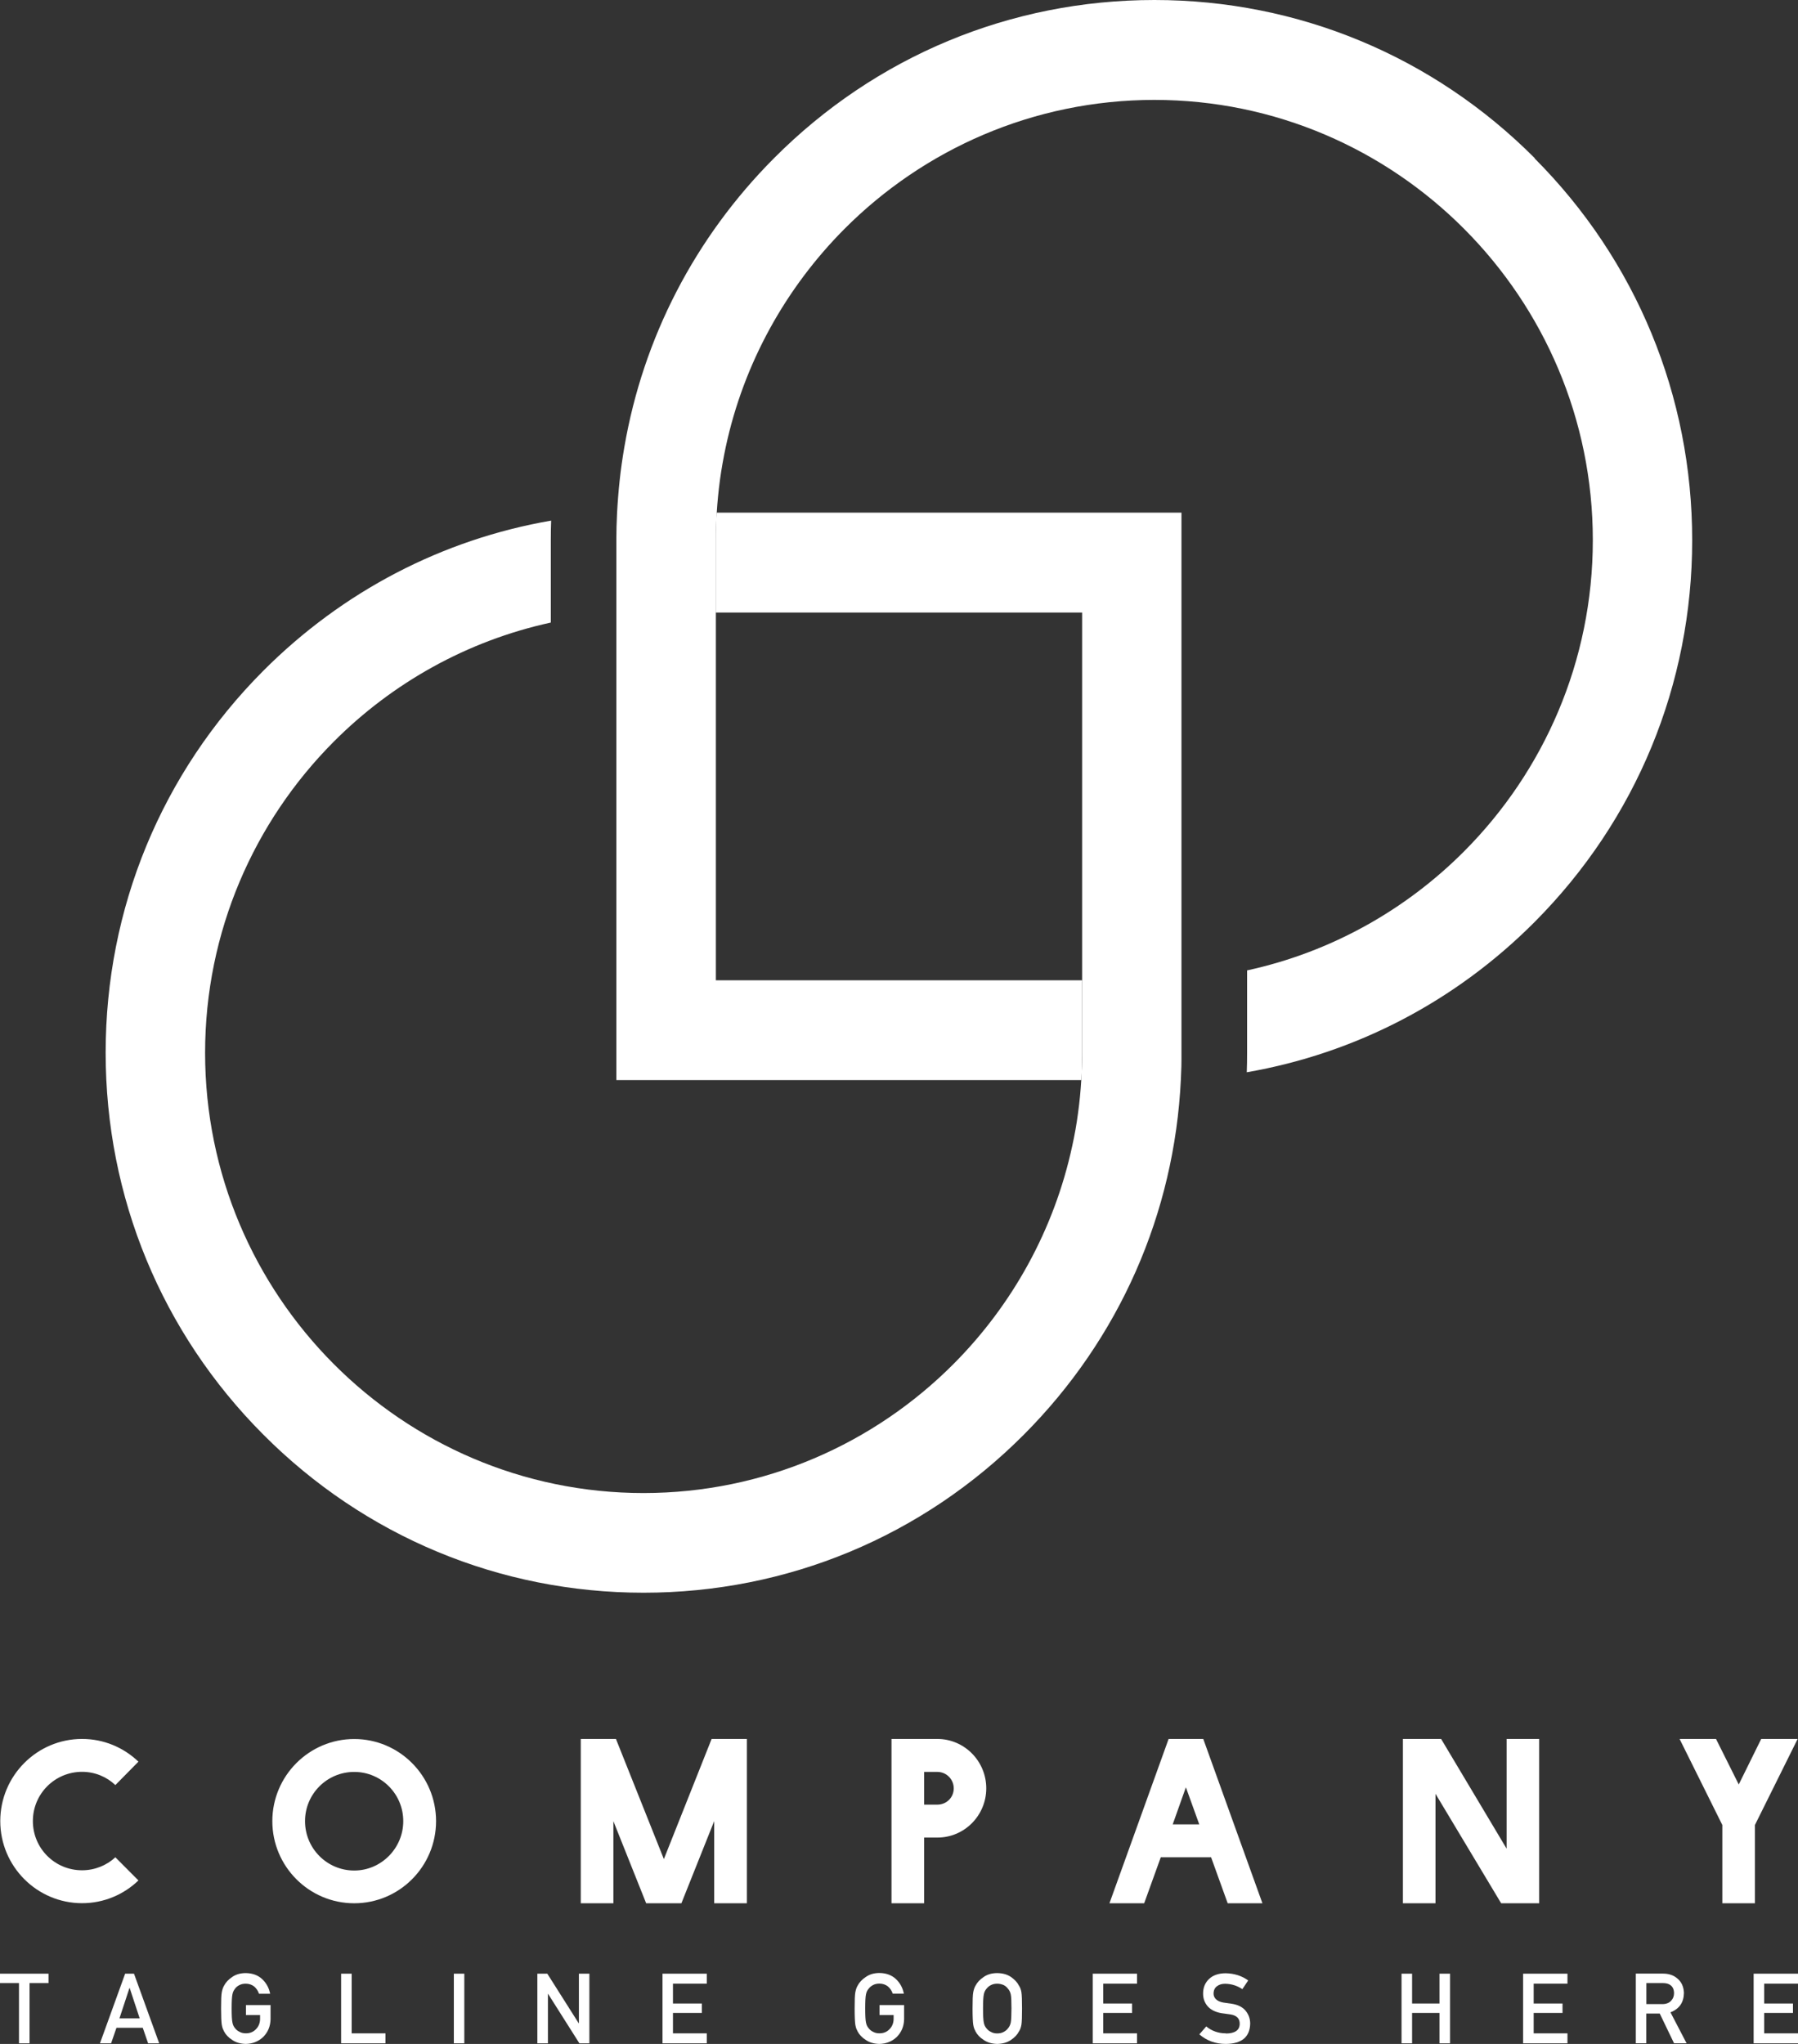 <svg width="88" height="100" viewBox="0 0 88 100" fill="none" xmlns="http://www.w3.org/2000/svg">
<rect x="0" y="0" width="88" height="100" fill="#333333" stroke="none"/>
<g id="Group">
<path id="Vector" d="M75.117 7.739C70.146 2.751 63.533 0 56.5 0C49.467 0 42.854 2.747 37.883 7.739C33.996 11.64 31.475 16.545 30.558 21.872C30.466 22.411 30.387 22.95 30.329 23.498C30.271 24.033 30.229 24.577 30.2 25.12C30.179 25.551 30.166 25.986 30.166 26.421V30.012V31.63V33.248V52.845H49.696H51.308H52.921C52.95 52.406 52.962 51.959 52.962 51.511V47.962H51.354H35.037V33.202V29.979V26.429C35.037 25.982 35.05 25.538 35.079 25.095C35.112 24.552 35.166 24.016 35.237 23.481C35.312 22.933 35.408 22.398 35.521 21.867C36.404 17.753 38.467 14.078 41.325 11.205C45.212 7.304 50.575 4.892 56.496 4.888C68.329 4.888 77.958 14.55 77.958 26.425C77.958 32.362 75.55 37.747 71.662 41.648C68.8 44.521 65.137 46.586 61.037 47.477V51.516C61.037 51.833 61.033 52.151 61.021 52.461C66.329 51.541 71.221 49.011 75.108 45.11C80.083 40.118 82.821 33.483 82.821 26.429C82.821 19.375 80.083 12.736 75.108 7.748L75.117 7.739Z" fill="white"/>
<path id="Vector_2" d="M35.038 29.97H52.963V44.734V51.507C52.963 51.955 52.946 52.398 52.921 52.841C52.888 53.385 52.838 53.924 52.763 54.455C52.692 54.998 52.596 55.538 52.479 56.065C51.592 60.179 49.533 63.858 46.671 66.731C42.783 70.632 37.421 73.044 31.5 73.048C19.667 73.048 10.038 63.386 10.038 51.511C10.038 45.574 12.446 40.189 16.333 36.288C19.196 33.416 22.863 31.35 26.958 30.459V26.421C26.958 26.103 26.963 25.785 26.975 25.471C21.667 26.387 16.775 28.921 12.883 32.822C7.908 37.814 5.171 44.445 5.171 51.503C5.171 58.561 7.908 65.196 12.883 70.184C17.858 75.177 24.471 77.924 31.5 77.924C38.529 77.924 45.146 75.177 50.117 70.184C54.783 65.501 57.483 59.372 57.796 52.803C57.804 52.594 57.813 52.381 57.821 52.172C57.821 52.059 57.825 51.942 57.825 51.829C57.825 51.721 57.825 51.612 57.825 51.503V25.082H38.296H36.688H35.075C35.046 25.521 35.033 25.969 35.033 26.416V29.966L35.038 29.97Z" fill="white"/>
<path id="Vector_3" d="M5.646 90.868C5.225 91.261 4.642 91.504 4.017 91.504C2.684 91.504 1.609 90.433 1.609 89.096C1.609 87.758 2.688 86.687 4.017 86.687C4.642 86.687 5.221 86.93 5.646 87.335L6.775 86.19C6.054 85.5 5.084 85.078 4.017 85.078C1.809 85.078 0.013 86.88 0.013 89.096C0.013 91.312 1.809 93.114 4.017 93.114C5.084 93.114 6.059 92.691 6.775 92.001L5.646 90.868Z" fill="white"/>
<path id="Vector_4" d="M21.342 89.1C21.342 86.884 19.546 85.082 17.337 85.082C15.129 85.082 13.329 86.884 13.329 89.1C13.329 91.316 15.125 93.118 17.337 93.118C19.55 93.118 21.342 91.316 21.342 89.1ZM17.337 91.516C16.004 91.516 14.929 90.434 14.929 89.1C14.929 87.766 16.008 86.692 17.337 86.692C18.667 86.692 19.737 87.774 19.737 89.1C19.737 90.425 18.658 91.516 17.337 91.516Z" fill="white"/>
<path id="Vector_5" d="M36.554 93.118V85.078H34.829L32.492 90.956L30.146 85.078H28.425V93.118H30.021V89.1L31.625 93.118H33.35L34.954 89.1V93.118H36.554Z" fill="white"/>
<path id="Vector_6" d="M45.875 85.078H43.633V93.118H45.229V89.903H45.883C47.204 89.903 48.271 88.82 48.271 87.494C48.271 86.169 47.204 85.078 45.871 85.078H45.875ZM45.875 88.293H45.229V86.691H45.875C46.321 86.691 46.679 87.051 46.679 87.498C46.679 87.946 46.321 88.293 45.875 88.293Z" fill="white"/>
<path id="Vector_7" d="M58.896 85.078H57.196L54.3 93.118H56L56.812 90.868H59.275L60.087 93.118H61.787L58.892 85.078H58.896ZM57.396 89.259L58.041 87.444L58.696 89.259H57.396Z" fill="white"/>
<path id="Vector_8" d="M73.738 90.446L70.533 85.078H68.663V93.118H70.258V87.762L73.471 93.118H75.333V85.078H73.738V90.446Z" fill="white"/>
<path id="Vector_9" d="M85.892 93.118V89.288L87.983 85.078H86.2L85.1 87.306L83.987 85.078H82.204L84.296 89.288V93.118H85.892Z" fill="white"/>
<path id="Vector_10" d="M0 97.023H0.929V99.971H1.446V97.023H2.375V96.563H0V97.023Z" fill="white"/>
<path id="Vector_11" d="M6.125 96.563L4.892 99.971H5.437L5.7 99.21H6.987L7.25 99.971H7.792L6.558 96.563H6.129H6.125ZM5.846 98.75L6.337 97.261H6.346L6.837 98.75H5.846Z" fill="white"/>
<path id="Vector_12" d="M11.5 97.299C11.554 97.228 11.625 97.169 11.713 97.123C11.8 97.077 11.904 97.052 12.025 97.052C12.188 97.052 12.329 97.102 12.446 97.194C12.554 97.291 12.633 97.408 12.675 97.546H13.221C13.167 97.261 13.037 97.023 12.829 96.826C12.621 96.634 12.354 96.538 12.029 96.534C11.762 96.534 11.537 96.601 11.363 96.726C11.179 96.847 11.05 96.99 10.967 97.148C10.917 97.232 10.879 97.341 10.854 97.475C10.829 97.608 10.821 97.872 10.821 98.269C10.821 98.666 10.833 98.921 10.854 99.059C10.867 99.135 10.883 99.193 10.9 99.243C10.921 99.289 10.942 99.339 10.967 99.389C11.05 99.548 11.179 99.686 11.363 99.803C11.542 99.929 11.762 99.992 12.029 100C12.375 99.992 12.662 99.874 12.892 99.649C13.117 99.419 13.233 99.135 13.242 98.792V98.098H12.037V98.587H12.729V98.762C12.729 98.976 12.658 99.147 12.529 99.277C12.4 99.415 12.233 99.481 12.033 99.481C11.912 99.481 11.808 99.456 11.721 99.406C11.633 99.364 11.562 99.306 11.508 99.235C11.442 99.16 11.396 99.068 11.375 98.946C11.35 98.829 11.338 98.603 11.338 98.265C11.338 97.926 11.35 97.7 11.375 97.579C11.396 97.462 11.442 97.37 11.508 97.295L11.5 97.299Z" fill="white"/>
<path id="Vector_13" d="M16.696 96.563V99.971H18.867V99.482H17.212V96.563H16.696Z" fill="white"/>
<path id="Vector_14" d="M22.725 96.563H22.212V99.971H22.725V96.563Z" fill="white"/>
<path id="Vector_15" d="M28.333 98.984H28.321L26.787 96.563H26.3V99.971H26.817V97.55H26.825L28.358 99.971H28.846V96.563H28.333V98.984Z" fill="white"/>
<path id="Vector_16" d="M34.592 97.052V96.563H32.425V99.971H34.592V99.482H32.937V98.482H34.35V98.022H32.937V97.052H34.592Z" fill="white"/>
<path id="Vector_17" d="M42.371 96.726C42.188 96.847 42.058 96.99 41.975 97.148C41.925 97.232 41.887 97.341 41.862 97.475C41.837 97.608 41.829 97.872 41.829 98.269C41.829 98.666 41.842 98.921 41.862 99.059C41.875 99.134 41.892 99.193 41.908 99.243C41.929 99.289 41.95 99.339 41.975 99.389C42.058 99.548 42.188 99.686 42.371 99.803C42.55 99.929 42.771 99.992 43.037 100C43.383 99.992 43.671 99.874 43.9 99.649C44.125 99.419 44.242 99.134 44.25 98.791V98.097H43.046V98.587H43.737V98.762C43.737 98.975 43.667 99.147 43.538 99.276C43.408 99.415 43.242 99.481 43.042 99.481C42.921 99.481 42.817 99.456 42.729 99.406C42.642 99.364 42.571 99.306 42.517 99.235C42.45 99.159 42.404 99.067 42.383 98.946C42.358 98.829 42.346 98.603 42.346 98.265C42.346 97.926 42.358 97.7 42.383 97.579C42.404 97.462 42.45 97.37 42.517 97.295C42.571 97.224 42.642 97.165 42.729 97.119C42.817 97.073 42.921 97.048 43.042 97.048C43.204 97.048 43.346 97.098 43.462 97.19C43.571 97.286 43.65 97.403 43.692 97.541H44.237C44.183 97.257 44.054 97.019 43.846 96.822C43.637 96.63 43.371 96.534 43.046 96.529C42.779 96.529 42.554 96.596 42.379 96.722L42.371 96.726Z" fill="white"/>
<path id="Vector_18" d="M47.746 97.148C47.696 97.232 47.658 97.341 47.633 97.475C47.608 97.608 47.6 97.872 47.6 98.269C47.6 98.666 47.613 98.921 47.633 99.059C47.646 99.135 47.663 99.193 47.679 99.243C47.7 99.289 47.721 99.339 47.746 99.389C47.829 99.548 47.958 99.686 48.142 99.803C48.321 99.929 48.542 99.992 48.808 100C49.079 99.992 49.304 99.929 49.483 99.803C49.663 99.682 49.792 99.544 49.871 99.389C49.929 99.306 49.967 99.197 49.992 99.059C50.013 98.921 50.021 98.658 50.021 98.269C50.021 97.88 50.013 97.608 49.992 97.475C49.971 97.341 49.929 97.232 49.871 97.148C49.792 96.99 49.663 96.852 49.483 96.726C49.304 96.601 49.079 96.538 48.808 96.534C48.542 96.534 48.317 96.601 48.142 96.726C47.958 96.847 47.829 96.99 47.746 97.148ZM48.15 97.583C48.171 97.466 48.217 97.374 48.283 97.299C48.338 97.228 48.408 97.169 48.496 97.123C48.583 97.077 48.688 97.052 48.808 97.052C48.929 97.052 49.038 97.082 49.129 97.123C49.213 97.169 49.283 97.228 49.333 97.299C49.4 97.37 49.446 97.466 49.471 97.583C49.496 97.704 49.504 97.934 49.504 98.269C49.504 98.603 49.492 98.829 49.471 98.951C49.446 99.068 49.4 99.164 49.333 99.239C49.283 99.31 49.213 99.364 49.129 99.41C49.038 99.461 48.933 99.486 48.808 99.486C48.683 99.486 48.583 99.461 48.496 99.41C48.408 99.369 48.338 99.31 48.283 99.239C48.217 99.164 48.171 99.072 48.15 98.951C48.125 98.833 48.113 98.608 48.113 98.269C48.113 97.93 48.125 97.704 48.15 97.583Z" fill="white"/>
<path id="Vector_19" d="M53.483 99.971H55.65V99.482H53.996V98.482H55.408V98.022H53.996V97.052H55.65V96.563H53.483V99.971Z" fill="white"/>
<path id="Vector_20" d="M60 99.482C59.629 99.482 59.304 99.365 59.038 99.143L58.7 99.532C59.063 99.845 59.496 100 59.996 100C60.775 99.992 61.171 99.661 61.188 99.009C61.188 98.767 61.113 98.558 60.963 98.374C60.809 98.19 60.575 98.073 60.258 98.031C60.096 98.01 59.971 97.993 59.875 97.976C59.709 97.947 59.588 97.889 59.508 97.809C59.434 97.73 59.396 97.642 59.396 97.541C59.396 97.379 59.454 97.253 59.567 97.174C59.671 97.094 59.804 97.056 59.963 97.056C60.267 97.061 60.55 97.148 60.804 97.32L61.092 96.894C60.779 96.668 60.413 96.551 59.992 96.542C59.642 96.542 59.371 96.638 59.179 96.818C58.983 97.002 58.883 97.24 58.883 97.537C58.883 97.784 58.963 97.997 59.117 98.169C59.271 98.336 59.492 98.445 59.783 98.495C59.946 98.52 60.096 98.541 60.233 98.558C60.533 98.608 60.679 98.762 60.675 99.017C60.671 99.327 60.446 99.486 60.004 99.49L60 99.482Z" fill="white"/>
<path id="Vector_21" d="M68.596 99.971H69.112V98.482H70.454V99.971H70.971V96.563H70.454V98.022H69.112V96.563H68.596V99.971Z" fill="white"/>
<path id="Vector_22" d="M76.717 97.052V96.563H74.546V99.971H76.717V99.482H75.063V98.482H76.475V98.022H75.063V97.052H76.717Z" fill="white"/>
<path id="Vector_23" d="M82.417 97.512C82.408 97.199 82.296 96.956 82.079 96.785C81.9 96.634 81.671 96.559 81.388 96.559H80.062V99.967H80.575V98.512H81.233L81.933 99.967H82.546L81.758 98.453C82.192 98.286 82.408 97.972 82.417 97.508V97.512ZM80.579 98.056V97.023H81.383C81.55 97.023 81.675 97.057 81.763 97.128C81.871 97.207 81.929 97.337 81.933 97.512C81.933 97.659 81.888 97.784 81.792 97.885C81.696 97.993 81.55 98.052 81.358 98.052H80.579V98.056Z" fill="white"/>
<path id="Vector_24" d="M85.829 99.971H88V99.482H86.346V98.482H87.754V98.022H86.346V97.052H88V96.563H85.829V99.971Z" fill="white"/>
</g>
</svg>
